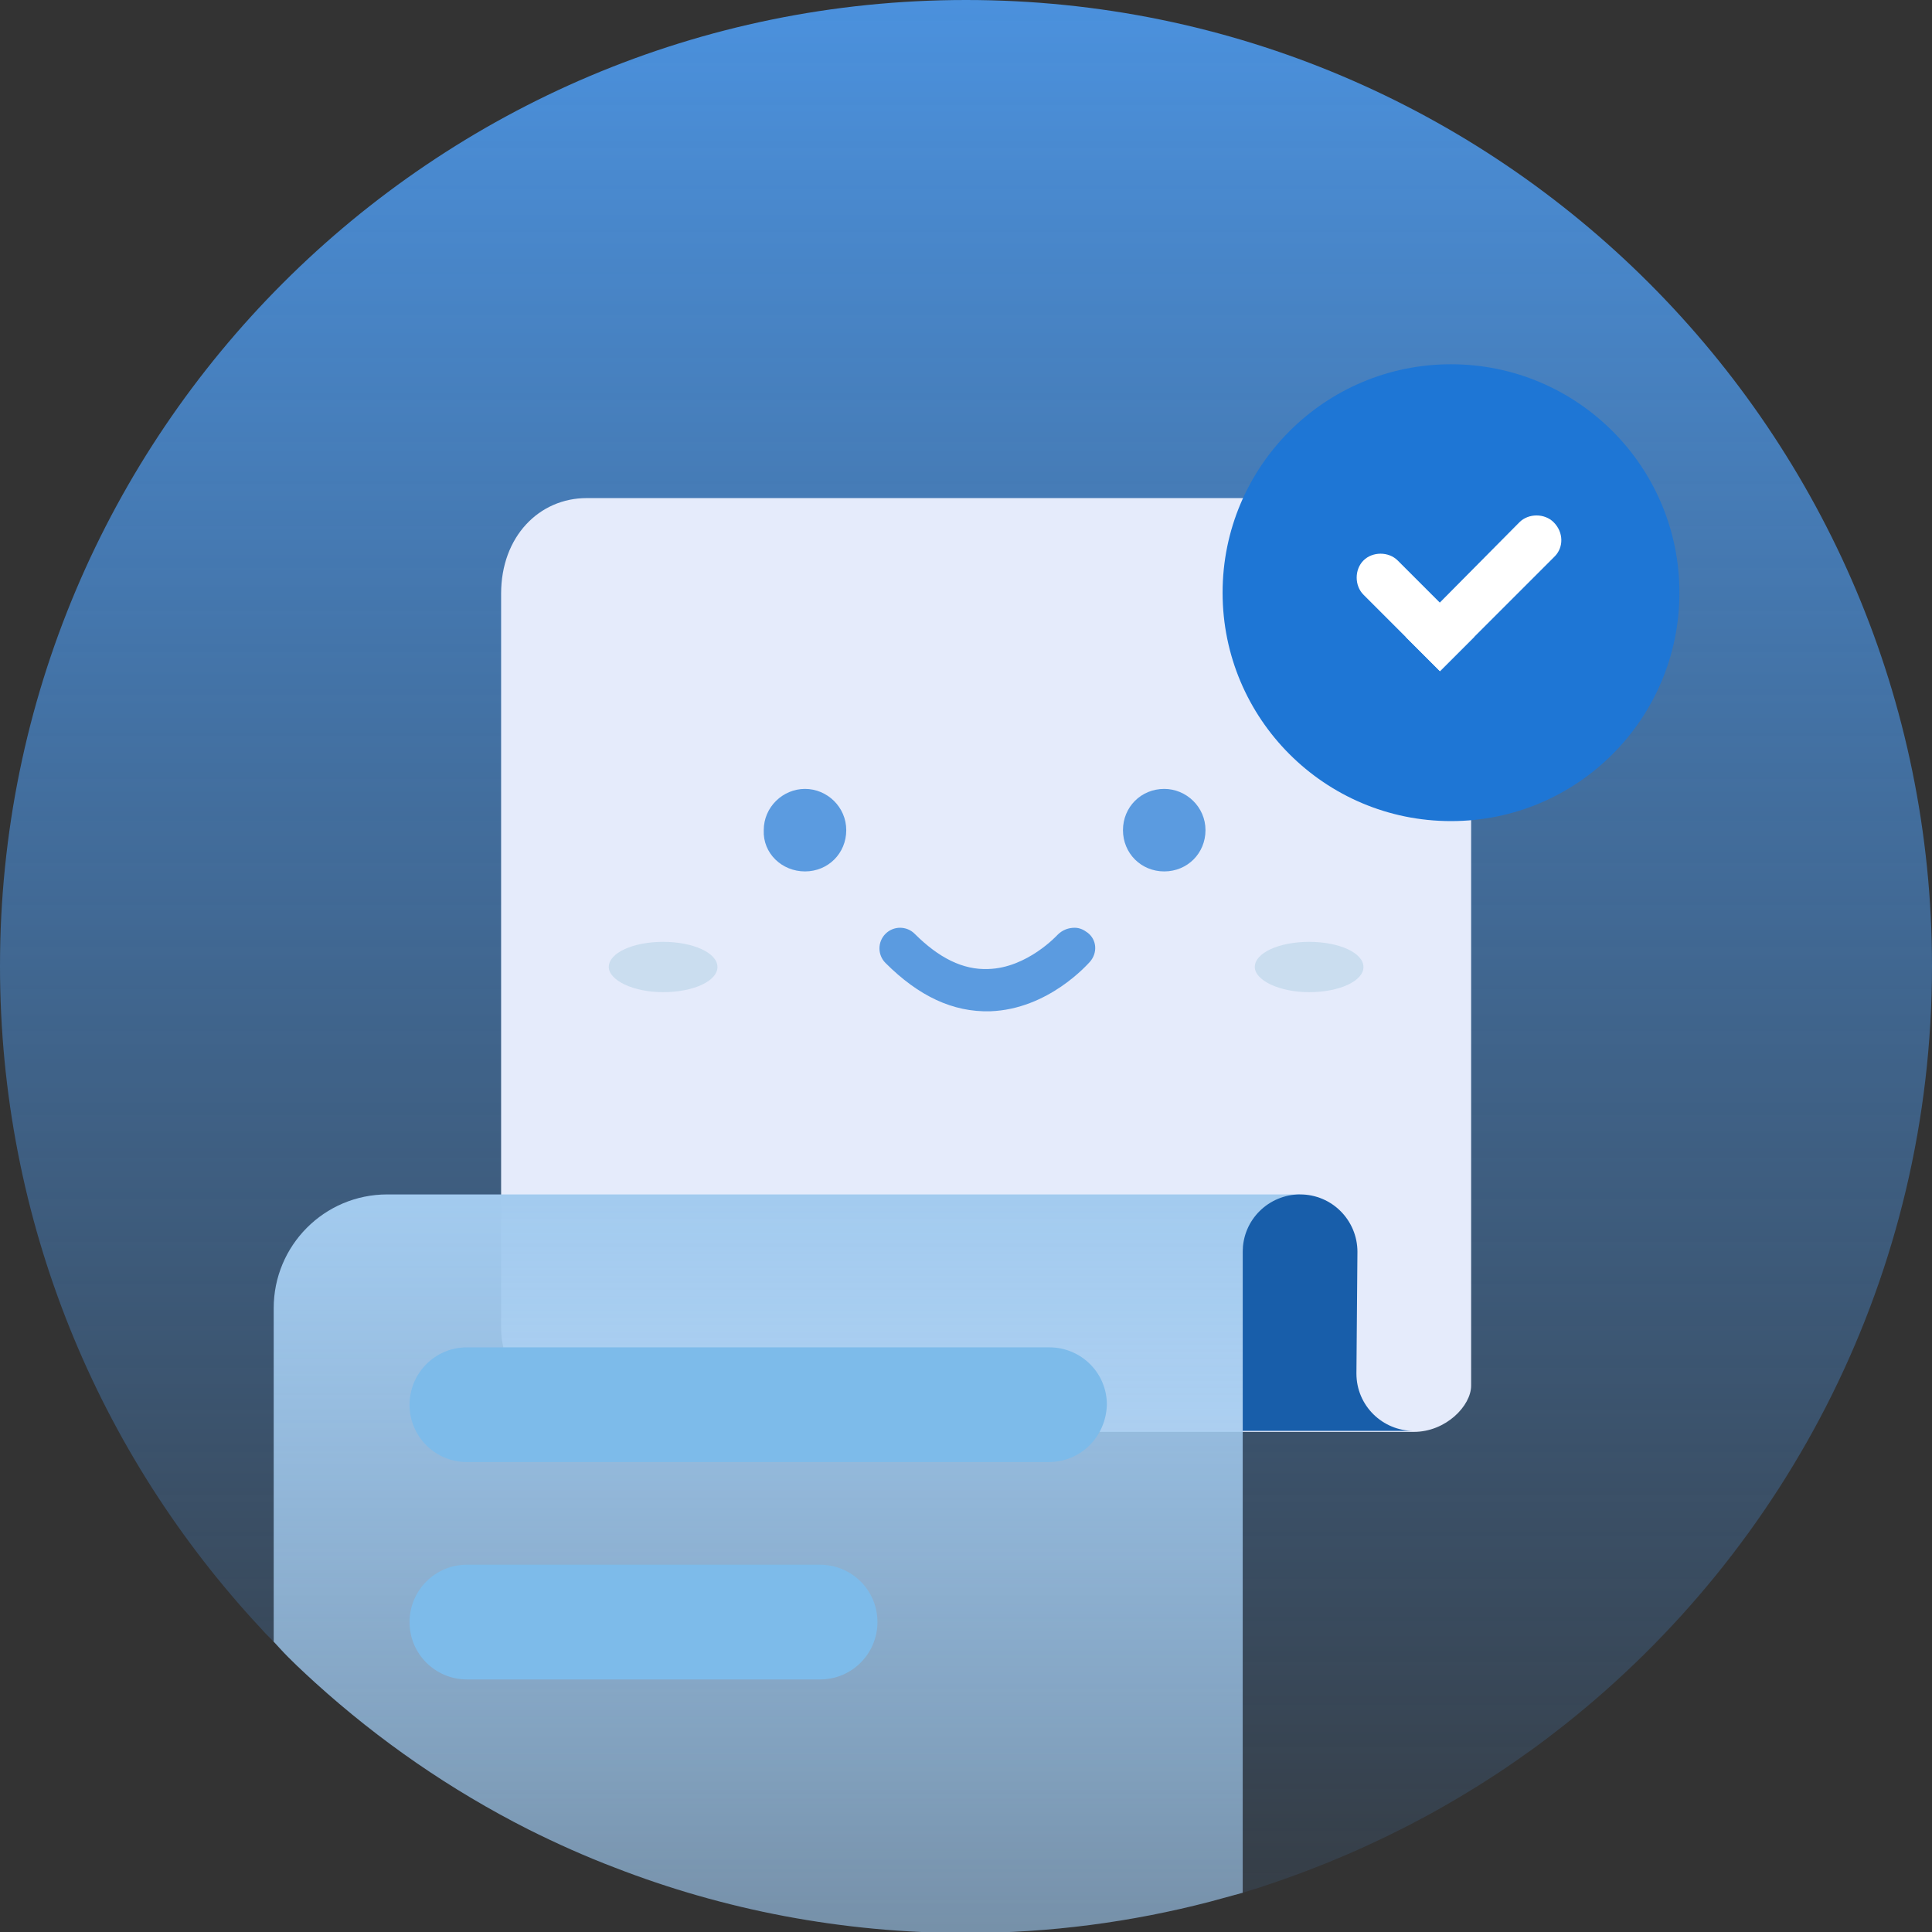 <?xml version="1.0" encoding="utf-8"?>
<!-- Generator: Adobe Illustrator 27.2.0, SVG Export Plug-In . SVG Version: 6.00 Build 0)  -->
<svg version="1.1" id="圖層_1" xmlns="http://www.w3.org/2000/svg" xmlns:xlink="http://www.w3.org/1999/xlink" x="0px" y="0px"
	 viewBox="0 0 192 192" style="enable-background:new 0 0 192 192;" xml:space="preserve">
<rect x="0" y="0" width="192" height="192" fill="#333333" stroke="none"/>
<style type="text/css">
	.st0{fill:url(#SVGID_1_);}
	.st1{clip-path:url(#SVGID_00000132784246497484198300000017451613684684975765_);}
	.st2{fill:#E5EBFB;}
	.st3{fill:#CADDEF;}
	.st4{fill:#5B9BE0;}
	.st5{fill:url(#SVGID_00000023995323528119425670000009029211601342453393_);}
	.st6{fill:#7DBBEA;}
	.st7{fill:none;}
	.st8{fill:#185EAA;}
	.st9{fill:#1E76D5;}
	.st10{fill:#FFFFFF;}
</style>
<g>
	
		<linearGradient id="SVGID_1_" gradientUnits="userSpaceOnUse" x1="96" y1="191.89" x2="96" y2="-0.11" gradientTransform="matrix(1 0 0 -1 0 191.89)">
		<stop  offset="0" style="stop-color:#4B91DD"/>
		<stop  offset="1" style="stop-color:#4B91DD;stop-opacity:0.1"/>
	</linearGradient>
	<path class="st0" d="M192,96c0,30.6-14.3,57.8-36.5,75.4c-8.7,6.9-18.7,12.3-29.5,15.9c-0.8,0.3-1.6,0.5-2.5,0.8
		c-1.1,0.3-2.2,0.6-3.3,0.9c-7.7,2-15.8,3.1-24.2,3.1c-12.3,0-24.1-2.3-34.9-6.5c-2.9-1.1-5.8-2.4-8.6-3.8
		c-7.7-3.9-14.8-8.8-21.2-14.6c-1.2-1.1-2.4-2.2-3.5-3.4c-0.6-0.7-1.3-1.3-1.9-2C9.8,144.5,0,121.4,0,96C0,43,43,0,96,0
		S192,43,192,96z"/>
	<g>
		<defs>
			<path id="SVGID_00000171703614300375985980000004055541673432009861_" d="M192,96c0,30.6-14.3,57.8-36.5,75.4
				c-8.7,6.9-18.7,12.3-29.5,15.9c-0.8,0.3-1.6,0.5-2.5,0.8c-1.1,0.3-2.2,0.6-3.3,0.9c-7.7,2-15.8,3.1-24.2,3.1
				c-12.3,0-24.1-2.3-34.9-6.5c-2.9-1.1-5.8-2.4-8.6-3.8c-7.7-3.9-14.8-8.8-21.2-14.6c-1.2-1.1-2.4-2.2-3.5-3.4
				c-0.6-0.7-1.3-1.3-1.9-2C9.8,144.5,0,121.4,0,96C0,43,43,0,96,0S192,43,192,96z"/>
		</defs>
		<clipPath id="SVGID_00000178904122105650682170000001059263195745922948_">
			<use xlink:href="#SVGID_00000171703614300375985980000004055541673432009861_"  style="overflow:visible;"/>
		</clipPath>
		<g style="clip-path:url(#SVGID_00000178904122105650682170000001059263195745922948_);">
			<g>
				<path class="st2" d="M140.5,142.3H61.1c-6.3,0-11.3-5.1-11.3-10.3v-73c0-5.7,3.8-9.5,8.5-9.5h79.4c4.7,0,8.5,3.8,8.5,9.5v78.7
					C146.2,139.7,143.7,142.3,140.5,142.3z"/>
				<g>
					<g>
						<path class="st3" d="M65.9,98.6c3,0,5.4-1.1,5.4-2.5c0-1.4-2.4-2.5-5.4-2.5c-3,0-5.4,1.1-5.4,2.5
							C60.5,97.4,62.9,98.6,65.9,98.6z"/>
						<path class="st3" d="M130.1,98.6c3,0,5.4-1.1,5.4-2.5c0-1.4-2.4-2.5-5.4-2.5c-3,0-5.4,1.1-5.4,2.5
							C124.7,97.4,127.1,98.6,130.1,98.6z"/>
					</g>
					<g>
						<path class="st4" d="M106.8,92.2c0.5,0,0.9,0.2,1.3,0.5c0.9,0.7,1,2,0.2,2.9c-0.2,0.2-4.1,4.7-9.9,4.9
							c-3.7,0.1-7.1-1.5-10.4-4.8c-0.8-0.8-0.8-2.1,0-2.9c0.8-0.8,2.1-0.8,2.9,0c2.4,2.4,4.8,3.6,7.3,3.5c3.9-0.1,6.9-3.4,6.9-3.4
							C105.6,92.4,106.2,92.2,106.8,92.2L106.8,92.2z"/>
						<path class="st4" d="M80,86.6c2.3,0,4.1-1.8,4.1-4.1c0-2.3-1.9-4.1-4.1-4.1s-4.1,1.8-4.1,4.1C75.8,84.8,77.7,86.6,80,86.6z"/>
						<path class="st4" d="M115.7,86.6c2.3,0,4.1-1.8,4.1-4.1c0-2.3-1.9-4.1-4.1-4.1c-2.3,0-4.1,1.8-4.1,4.1
							C111.6,84.8,113.4,86.6,115.7,86.6z"/>
					</g>
				</g>
			</g>
			<g>
				
					<linearGradient id="SVGID_00000165947550860901398790000006070790162041691024_" gradientUnits="userSpaceOnUse" x1="78.157" y1="207.615" x2="78.157" y2="118.745">
					<stop  offset="0" style="stop-color:#A3CBEF;stop-opacity:0.5"/>
					<stop  offset="1" style="stop-color:#A3CBEF"/>
				</linearGradient>
				<path style="fill:url(#SVGID_00000165947550860901398790000006070790162041691024_);" d="M129.2,118.7h-5.7H122H38.5
					c-6.3,0-11.3,5.1-11.3,11.3v69c0,4.7,3.8,8.5,8.5,8.5H115c4.7,0,8.5-3.8,8.5-11.5v-72h5.7V118.7z"/>
				<path class="st6" d="M104.2,145.3H46.4c-3.1,0-5.7-2.5-5.7-5.7v0c0-3.1,2.5-5.7,5.7-5.7h57.9c3.1,0,5.7,2.5,5.7,5.7v0
					C109.9,142.8,107.4,145.3,104.2,145.3z"/>
				<path class="st6" d="M81.5,166.9H46.4c-3.1,0-5.7-2.5-5.7-5.7v0c0-3.1,2.5-5.7,5.7-5.7h35.1c3.1,0,5.7,2.5,5.7,5.7v0
					C87.2,164.3,84.7,166.9,81.5,166.9z"/>
			</g>
			<rect x="60.5" y="78.4" class="st7" width="75" height="22"/>
			<path class="st8" d="M134.9,124.4c0-3.1-2.5-5.7-5.7-5.7c-3.1,0-5.7,2.5-5.7,5.7v6.5v11.3h11.3h5.7c-3.1,0-5.7-2.5-5.7-5.7"/>
			<g>
				<circle class="st9" cx="144.2" cy="58.9" r="22.7"/>
				<g>
					<path class="st10" d="M143.1,66.7l-7.6-7.6c-0.9-0.9-0.9-2.5,0-3.4v0c0.9-0.9,2.5-0.9,3.4,0l7.6,7.6L143.1,66.7z"/>
					<path class="st10" d="M154.5,55.3l-11.4,11.4l-3.4-3.4L151,51.9c0.9-0.9,2.5-0.9,3.4,0v0C155.4,52.9,155.4,54.4,154.5,55.3z"/>
				</g>
			</g>
		</g>
	</g>
</g>
</svg>
